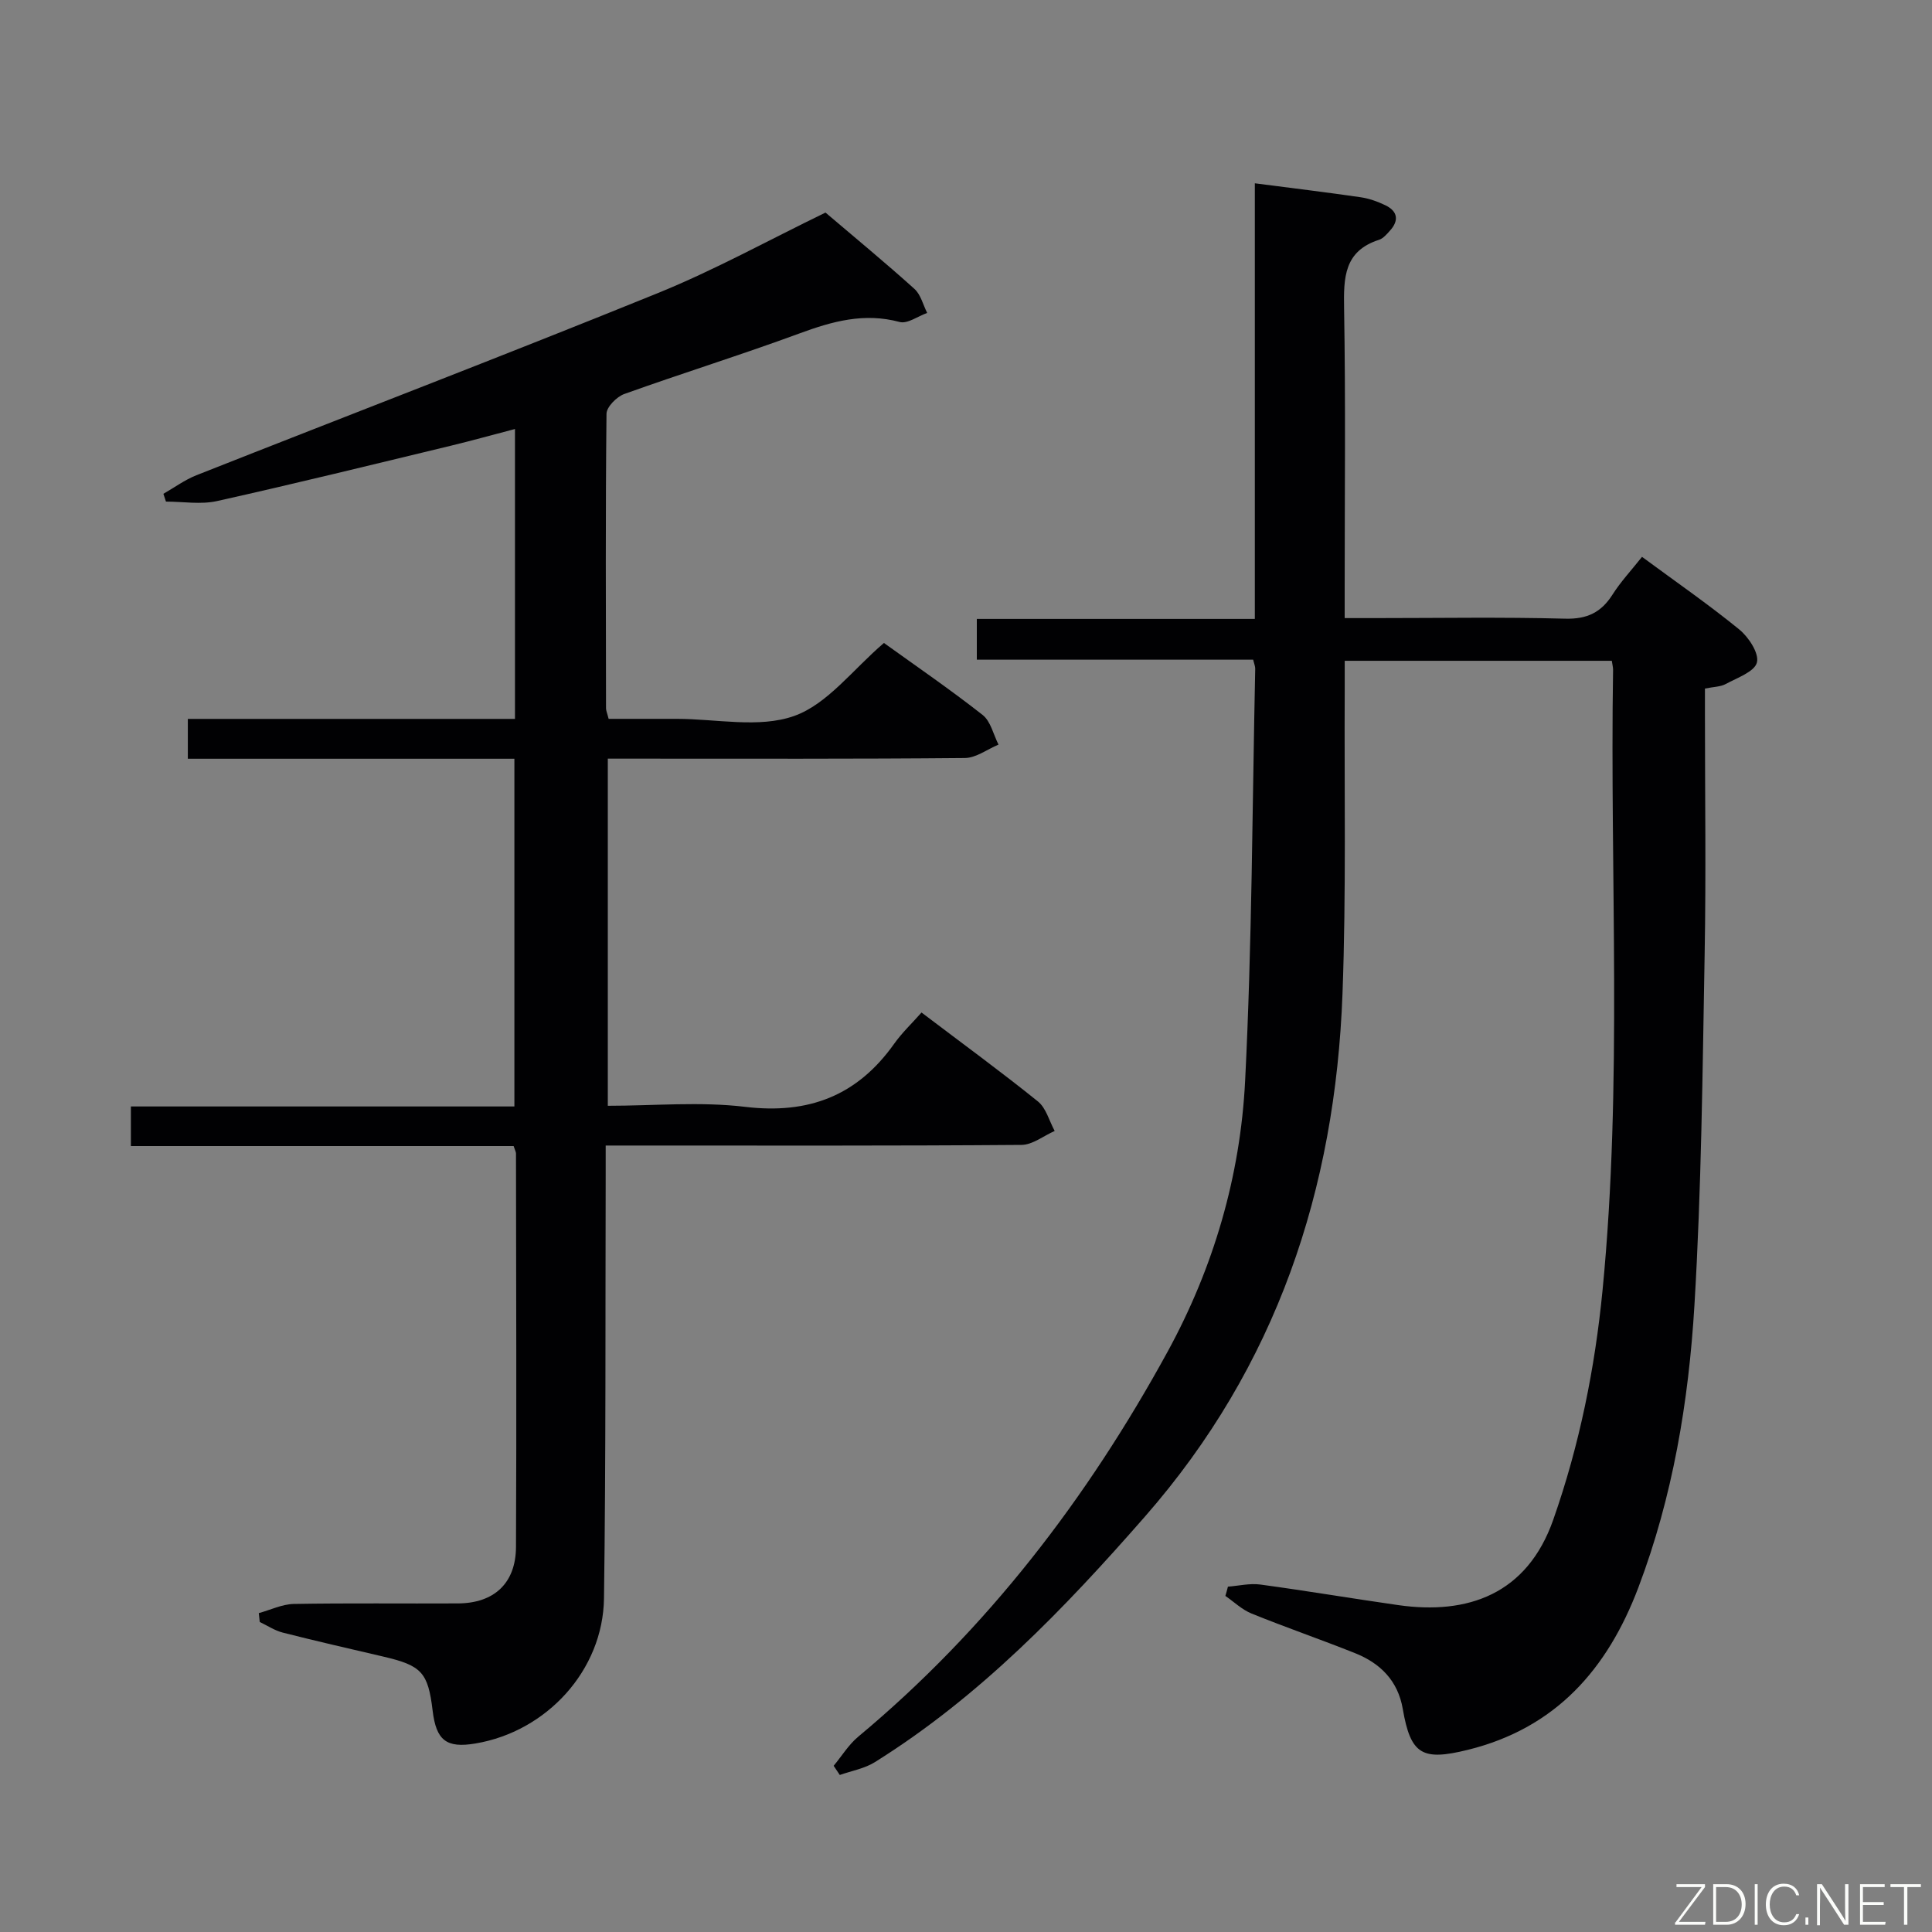 <svg enable-background="new 0 0 400 400" viewBox="0 0 400 400" xmlns="http://www.w3.org/2000/svg"><rect x="0" y="0" width="400" height="400" fill="#808080" stroke="none"/><path d="m254.23 328.5c2.23-.17 4.52-.73 6.69-.44 9.54 1.29 19.04 2.9 28.57 4.26 14.37 2.05 26.67-2.22 32.1-17.69 5.44-15.49 8.63-31.38 10.21-47.59 4.15-42.71 1.49-85.56 2.17-128.35.01-.49-.13-.98-.26-1.88-18.18 0-36.38 0-55.3 0 0 2.07.01 4.01 0 5.94-.11 21 .32 42.01-.46 62.98-1.5 40.56-13.68 77.16-40.9 108.26-16.75 19.14-34.22 37.29-55.93 50.85-2.13 1.33-4.82 1.79-7.25 2.65-.42-.63-.85-1.26-1.27-1.9 1.68-2.02 3.09-4.36 5.08-6.02 26.72-22.26 47.45-49.36 64.05-79.7 9.53-17.43 15.07-36.37 16.06-56.1 1.43-28.41 1.48-56.88 2.09-85.33.01-.47-.21-.94-.43-1.86-18.9 0-37.84 0-57.21 0 0-2.99 0-5.52 0-8.44h57.56c0-30.22 0-60.09 0-90.19 7.78 1.01 14.86 1.86 21.92 2.89 1.77.26 3.54.9 5.15 1.68 2.52 1.23 2.8 3.14.91 5.23-.66.73-1.4 1.62-2.27 1.9-7.25 2.33-7.34 7.83-7.23 14.19.33 19.33.12 38.66.12 58v6.13h6.16c13.17 0 26.34-.23 39.5.12 4.55.12 7.46-1.3 9.81-5.01 1.67-2.63 3.83-4.94 6.09-7.79 6.91 5.1 13.73 9.81 20.14 15.04 1.94 1.58 4.14 4.94 3.65 6.83-.49 1.92-4.07 3.16-6.44 4.45-1.1.6-2.53.58-4.32.95v5.41c0 16.5.24 33-.06 49.5-.44 24.29-.66 48.61-2.12 72.84-1.2 19.89-4.48 39.58-11.62 58.41-6.4 16.88-17.09 29.06-35.27 33.56-9.47 2.34-11.86 1.01-13.49-8.46-1.01-5.86-4.66-9.47-9.9-11.56-7.09-2.83-14.32-5.32-21.4-8.19-1.98-.8-3.63-2.41-5.43-3.65.19-.62.36-1.27.53-1.92z" fill="#010103"/><path d="m170.91 44.01c6.32 5.38 12.49 10.46 18.42 15.81 1.31 1.18 1.78 3.29 2.63 4.97-1.92.68-4.09 2.31-5.71 1.87-7.33-1.97-13.91-.14-20.72 2.37-12 4.42-24.23 8.22-36.27 12.54-1.57.56-3.67 2.68-3.69 4.09-.22 20.33-.13 40.66-.1 60.99 0 .47.23.95.54 2.18h11.6 2.5c8.17 0 17.03 1.98 24.29-.59 6.93-2.45 12.19-9.65 18.61-15.12 6.56 4.72 13.67 9.59 20.43 14.9 1.67 1.31 2.23 4.06 3.29 6.14-2.32.97-4.64 2.76-6.97 2.78-22.66.21-45.32.13-67.99.13-1.82 0-3.65 0-5.93 0v71.87c9.56 0 19.12-.9 28.43.22 13.17 1.58 23.23-2.31 30.85-13.05 1.62-2.28 3.7-4.25 5.67-6.48 8.56 6.49 16.48 12.27 24.11 18.42 1.69 1.37 2.33 4.03 3.46 6.1-2.29 1.01-4.57 2.87-6.87 2.89-26.66.21-53.32.13-79.98.13-1.8 0-3.6 0-6.11 0v6.27c-.08 29.16.05 58.32-.35 87.47-.2 14.93-11.88 27.59-26.61 30.06-6.01 1.01-8.13-.62-8.87-6.81-.95-7.91-2.27-9.33-10.21-11.18-6.95-1.62-13.9-3.21-20.82-4.97-1.67-.42-3.18-1.45-4.76-2.19-.07-.61-.13-1.23-.2-1.84 2.42-.66 4.82-1.85 7.25-1.9 11.33-.2 22.66-.05 33.99-.11 7.46-.04 11.97-4.16 12.01-11.68.13-27.16.03-54.32 0-81.48 0-.31-.19-.62-.49-1.53-26.18 0-52.57 0-79.24 0 0-3 0-5.4 0-8.2h79.4c0-24.08 0-47.77 0-71.99-22.5 0-44.91 0-67.61 0 0-2.91 0-5.3 0-8.25h67.73c0-20.14 0-39.73 0-60.02-4.49 1.17-8.84 2.39-13.23 3.45-16.14 3.89-32.26 7.86-48.46 11.47-3.36.75-7.04.11-10.57.11-.18-.54-.35-1.07-.53-1.61 2.27-1.3 4.42-2.89 6.82-3.84 31.8-12.57 63.74-24.8 95.43-37.67 11.82-4.79 23.04-11 34.83-16.72z" fill="#010103"/><g fill="#fbfcfa"><path d="m346.9 398 5.4-7.3h-5.2v-.6h5.9v.6l-5.4 7.2h5.5l-.1.6h-6.2v-.5z"/><path d="m354.7 390.1h2.8c2.3 0 3.9 1.6 3.9 4.1s-1.6 4.3-3.9 4.3h-2.8zm.6 7.8h2c2.2 0 3.3-1.6 3.3-3.6 0-1.8-1-3.6-3.3-3.6h-2z"/><path d="m363.9 390.1v8.4h-.6v-8.4h1.6z"/><path d="m372.5 396.3c-.4 1.3-1.4 2.3-3.2 2.3-2.4 0-3.7-1.9-3.7-4.3 0-2.3 1.2-4.3 3.7-4.3 1.8 0 2.9 1 3.2 2.4h-.6c-.4-1.1-1.1-1.8-2.5-1.8-2.1 0-3 1.9-3 3.7s.9 3.7 3 3.7c1.4 0 2.1-.7 2.5-1.7z"/><path d="m373.8 398.5v-1.5h.6v1.5z"/><path d="m376.2 398.5v-8.4h1c1.3 2 4.4 6.7 4.9 7.6-.1-1.2-.1-2.4-.1-3.8v-3.8h.7v8.4h-.9c-1.2-1.9-4.4-6.8-5-7.7.1 1.1 0 2.3 0 3.9v3.9h-.6z"/><path d="m390 394.4h-4.3v3.5h4.7l-.1.6h-5.2v-8.4h5.1v.6h-4.5v3.1h4.3z"/><path d="m394.2 390.7h-2.8v-.6h6.3v.6h-2.8v7.8h-.7z"/></g></svg>
